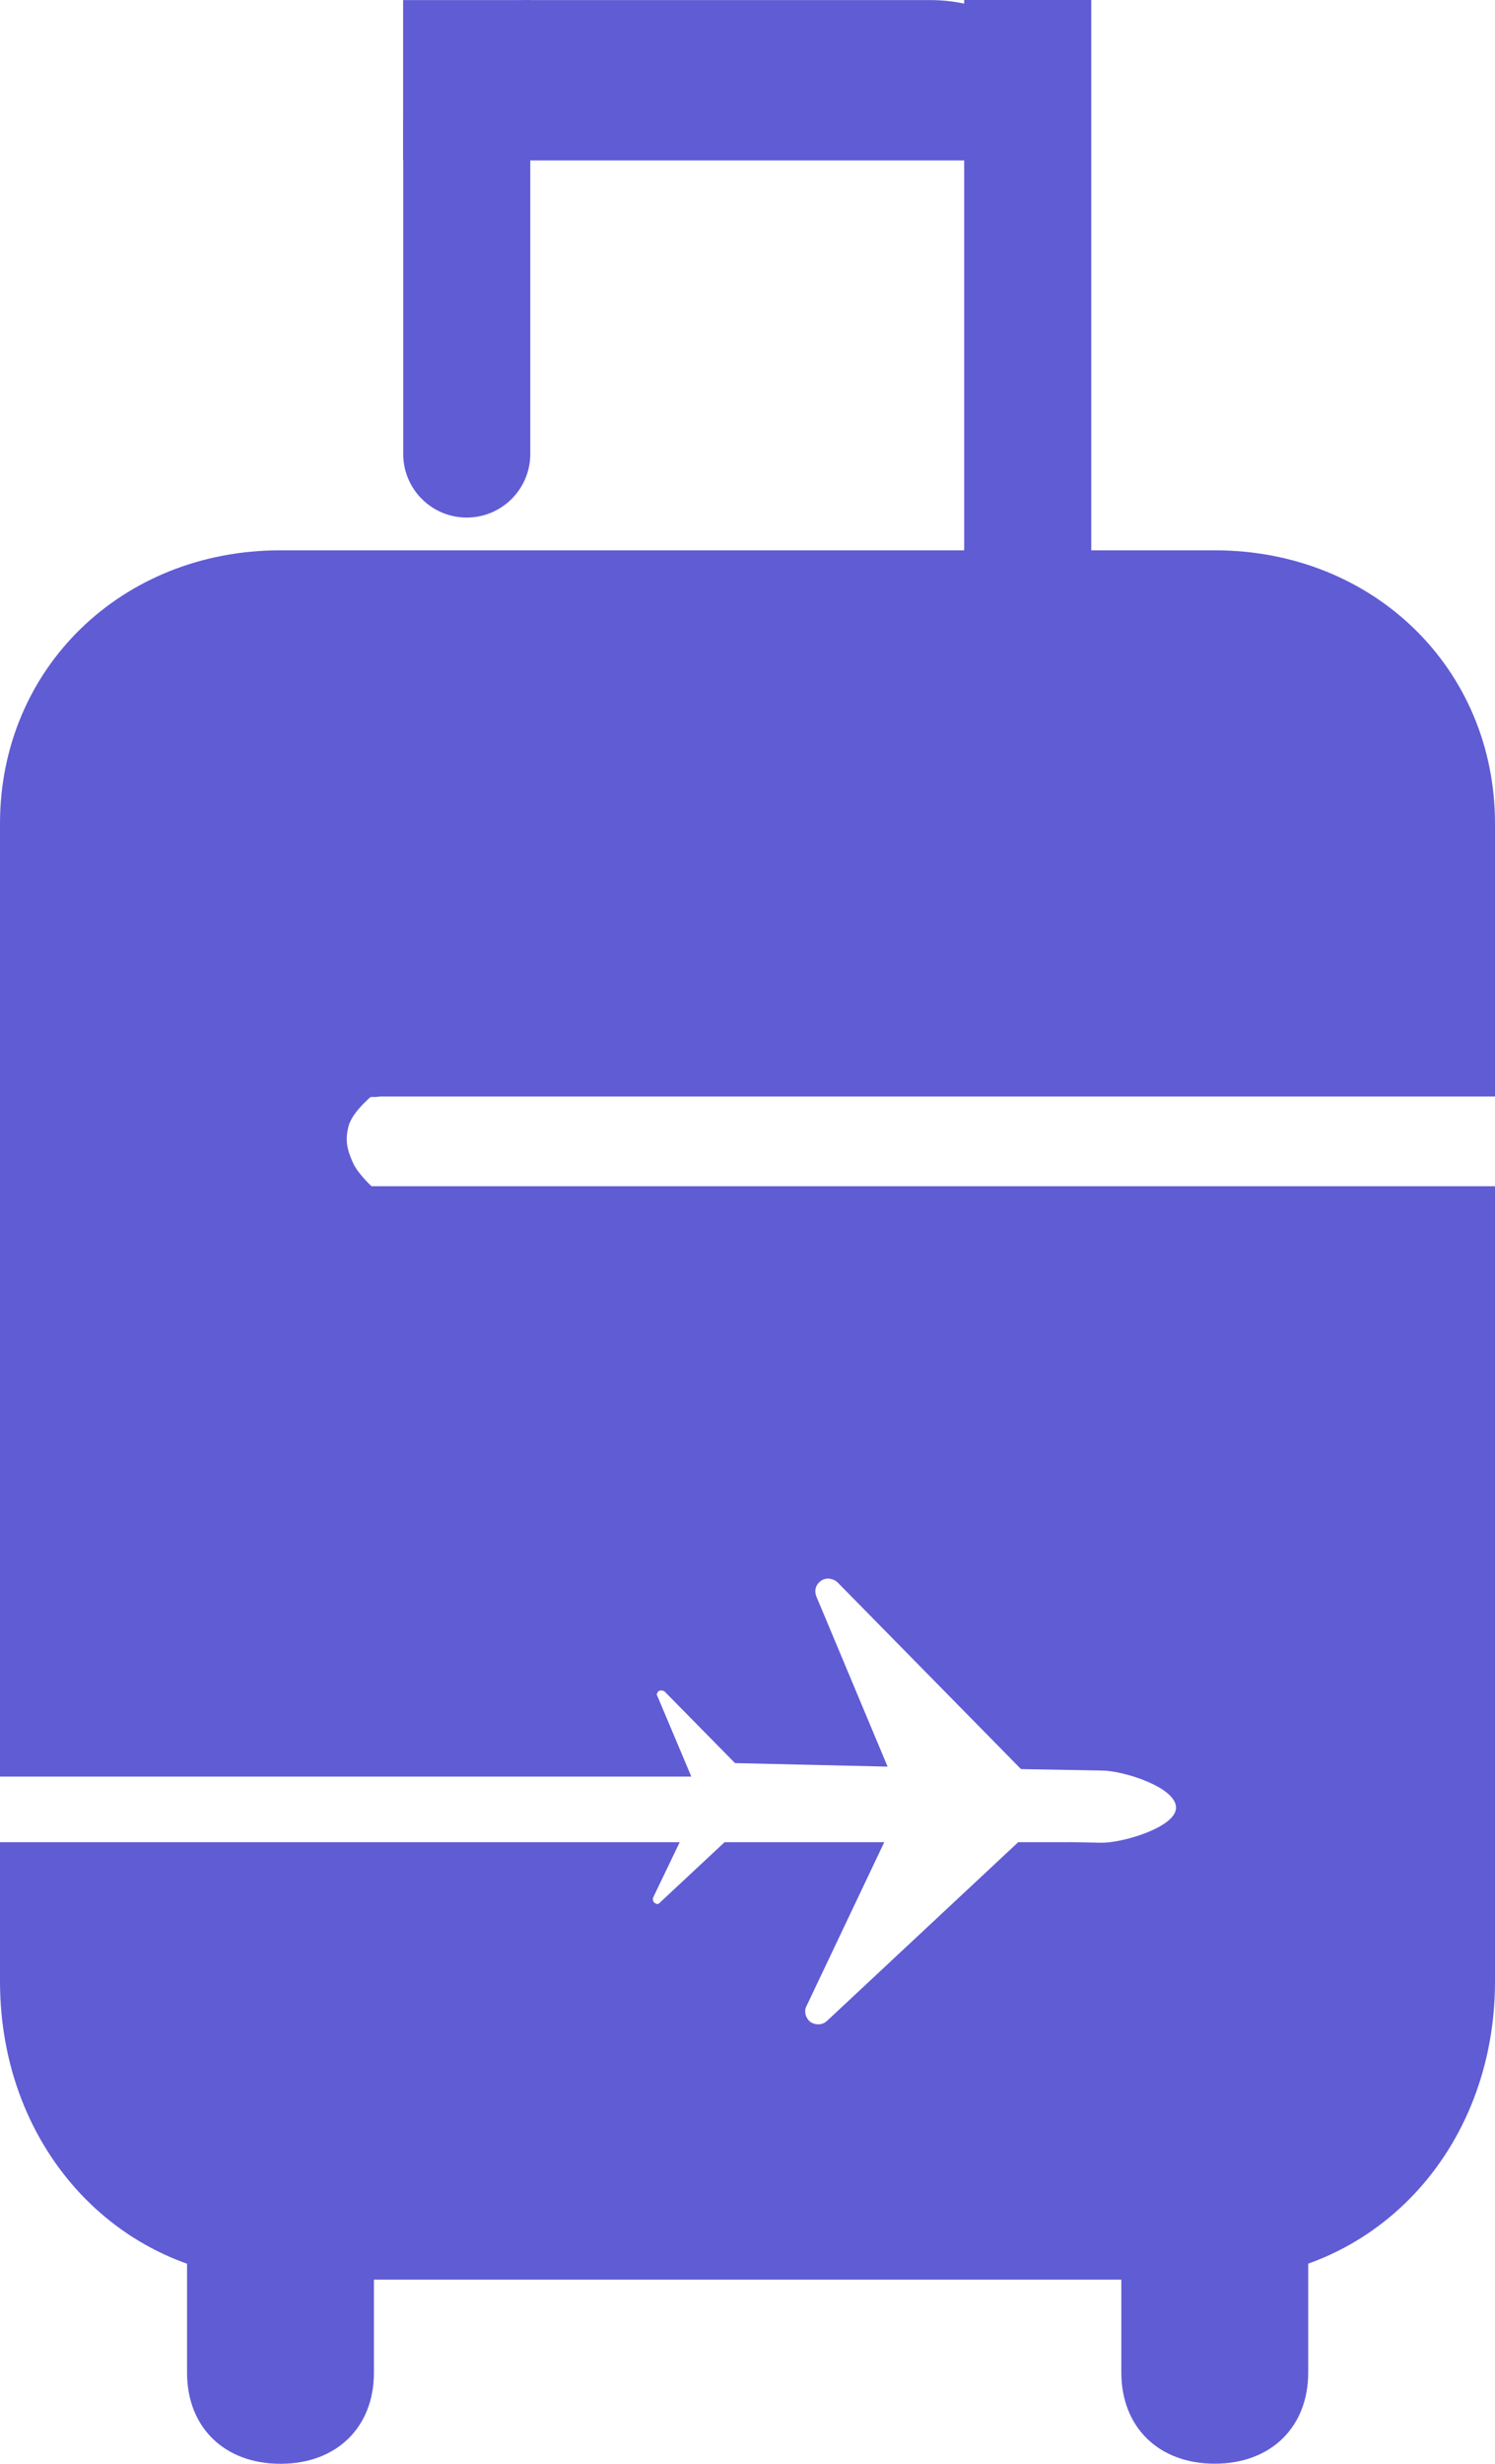 <svg width="17" height="28" viewBox="0 0 17 28" fill="none" xmlns="http://www.w3.org/2000/svg">
<path d="M3.189 28C2.552 28 2.127 27.586 2.127 26.965V24.894C2.127 24.272 2.552 23.858 3.189 23.858C3.827 23.858 4.252 24.272 4.252 24.894V26.965C4.252 27.586 3.827 28 3.189 28Z" fill="#605CD4"/>
<path d="M13.813 27.999C13.176 27.999 12.751 27.584 12.751 26.963V24.892C12.751 24.271 13.176 23.857 13.813 23.857C14.451 23.857 14.876 24.271 14.876 24.892V26.963C14.876 27.584 14.451 27.999 13.813 27.999Z" fill="#605CD4"/>
<path d="M0 12.436H4.25C4.25 12.436 4.008 12.627 3.963 12.8C3.922 12.958 3.946 13.064 4.013 13.213C4.072 13.347 4.25 13.505 4.25 13.505H0V12.436Z" fill="#605CD4"/>
<path fill-rule="evenodd" clip-rule="evenodd" d="M4.272 12.467C4.298 12.463 4.324 12.461 4.351 12.461H17V9.36C17 7.6 15.619 6.254 13.812 6.254H3.188C1.381 6.254 0 7.6 0 9.36V12.467H4.272Z" fill="#605CD4"/>
<path fill-rule="evenodd" clip-rule="evenodd" d="M0 13.481V20.19H7.861L7.475 19.274C7.46 19.259 7.476 19.23 7.492 19.216C7.514 19.209 7.544 19.21 7.559 19.225L8.358 20.037L10.093 20.077L9.283 18.143C9.255 18.07 9.279 18.004 9.34 17.962C9.394 17.926 9.476 17.935 9.528 17.987L11.61 20.105L12.541 20.122C12.782 20.126 13.378 20.313 13.373 20.547C13.367 20.767 12.762 20.946 12.522 20.942L12.155 20.935V20.936H11.578L9.407 22.964C9.376 22.992 9.346 23.006 9.301 23.006C9.271 23.005 9.248 22.997 9.219 22.982C9.16 22.937 9.139 22.856 9.171 22.798L10.055 20.936H8.239L7.501 21.625C7.493 21.632 7.485 21.64 7.47 21.639C7.467 21.636 7.461 21.634 7.456 21.632C7.45 21.63 7.444 21.628 7.441 21.624C7.426 21.609 7.419 21.587 7.427 21.565L7.729 20.936H0V22.518C0 24.438 1.381 25.907 3.188 25.907H13.812C15.619 25.907 17 24.438 17 22.518V13.481H0Z" fill="#605CD4"/>
<path d="M4.585 1.445C4.585 0.647 5.232 0 6.03 0V5.159C6.03 5.558 5.706 5.882 5.307 5.882C4.908 5.882 4.585 5.558 4.585 5.159V1.445Z" fill="#605CD4"/>
<path d="M10.964 0H12.409V8.284H10.964V0Z" fill="#605CD4"/>
<path d="M4.584 1.823L4.584 0.001L10.582 0.001C11.588 0.001 12.404 0.817 12.404 1.823L4.584 1.823Z" fill="#605CD4"/>
</svg>
